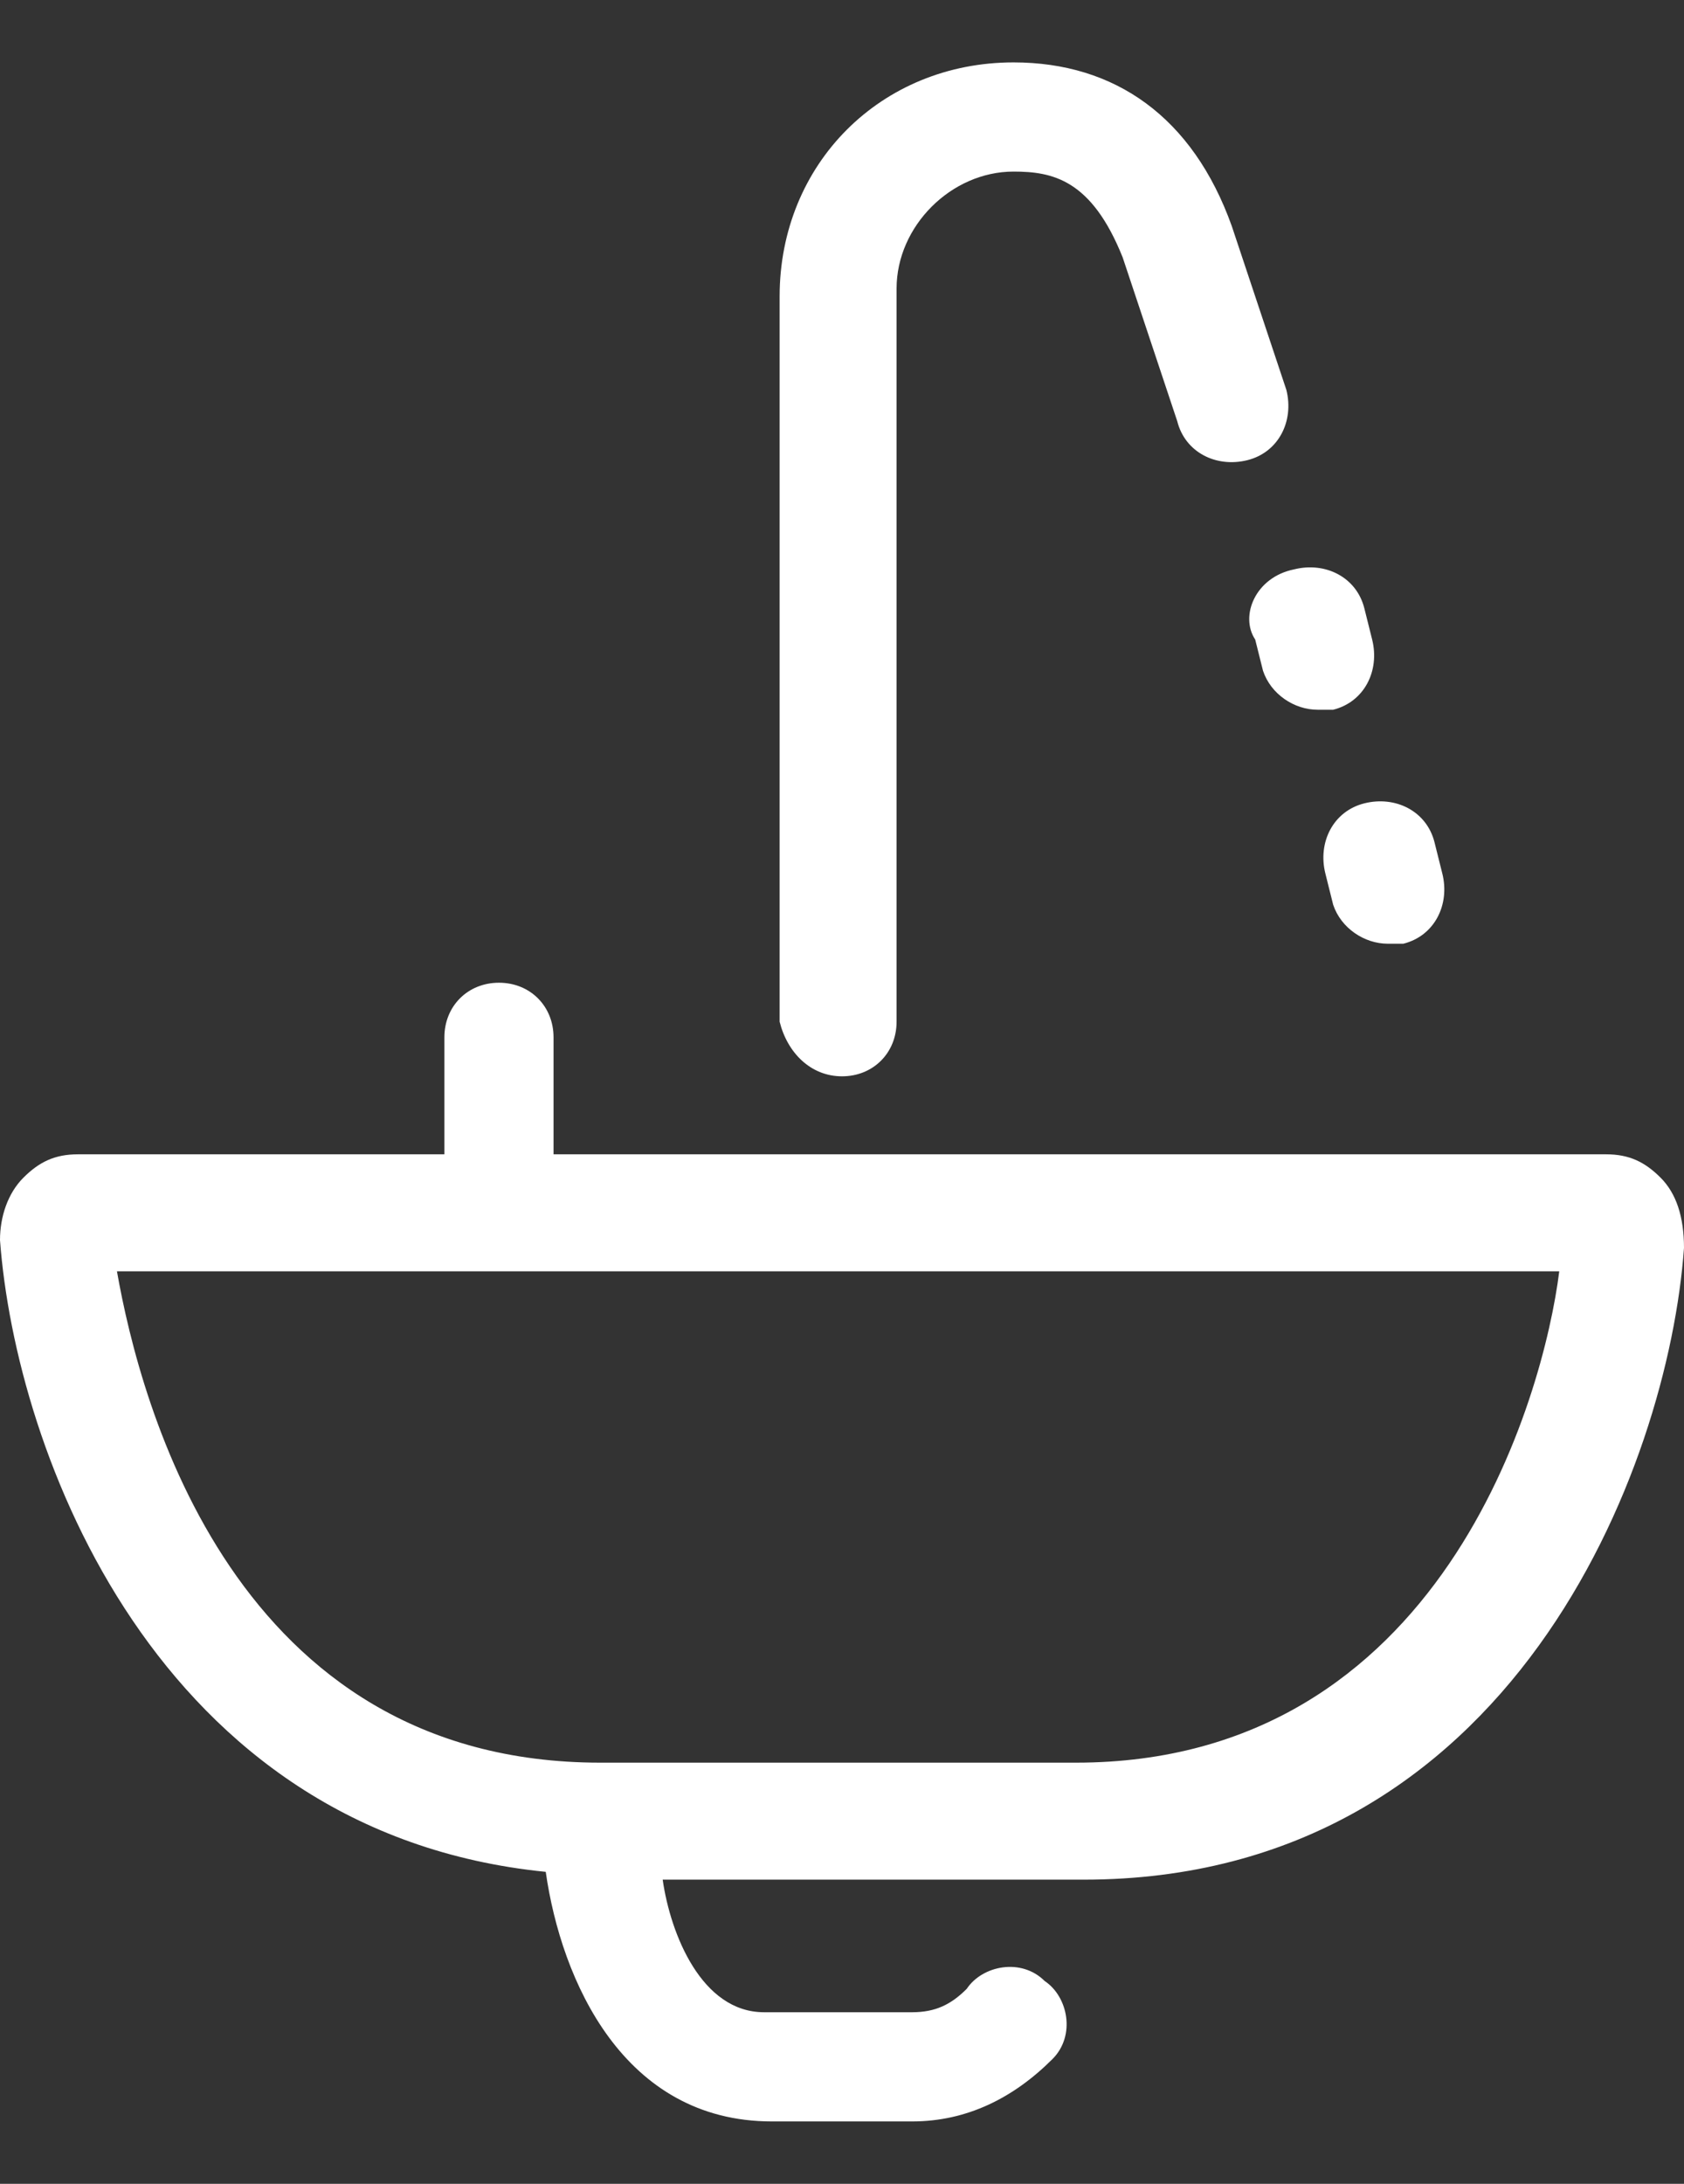 <svg id="feller-1960" xmlns="http://www.w3.org/2000/svg" x="0px" y="0px" width="21.6px" height="28px" xml:space="preserve"><rect width="100%" height="100%" fill="#333333" stroke="none"/><path d="M21.3,15.1c-0.2-0.2-0.4-0.3-0.7-0.3H9.5c0,0,0,0,0,0c0,0,0,0,0,0H7.1v-1.5c0-0.4-0.3-0.7-0.7-0.7s-0.7,0.3-0.7,0.7v1.5H1  c-0.3,0-0.5,0.1-0.7,0.3C0.1,15.3,0,15.6,0,15.9C0.2,18.6,2,23.5,7,24c0.2,1.4,1,3.2,2.9,3.2h1.8c0,0,0,0,0,0c0,0,0,0,0,0  c0.7,0,1.3-0.3,1.8-0.8c0.3-0.3,0.2-0.8-0.1-1c-0.3-0.3-0.8-0.2-1,0.1c-0.2,0.2-0.4,0.3-0.7,0.3c0,0,0,0,0,0c0,0,0,0,0,0H9.8  c-0.8,0-1.2-1-1.3-1.7h5.2c0,0,0.1,0,0.1,0c0,0,0.1,0,0.1,0c5.5,0,7.5-5.3,7.7-8.1C21.6,15.6,21.5,15.3,21.3,15.1z M13.8,22.6  C13.8,22.6,13.8,22.6,13.8,22.6c-0.1,0-0.1,0-0.2,0H7.7c-4.7,0-5.9-4.6-6.2-6.3h7.9c0,0,0,0,0,0c0,0,0,0,0,0H20  C19.8,17.9,18.5,22.6,13.8,22.6z M10.8,13.8c0.4,0,0.7-0.3,0.7-0.7V3.7c0-0.8,0.7-1.5,1.5-1.5c0.5,0,1,0.1,1.4,1.1l0.7,2.1c0.1,0.4,0.5,0.6,0.9,0.5  c0.4-0.1,0.6-0.5,0.5-0.9l-0.7-2.1c-0.5-1.4-1.5-2.1-2.8-2.1c-1.7,0-3,1.3-3,3v9.3C10.1,13.5,10.4,13.8,10.8,13.8z M16.1,8.2l0.1,0.4c0.1,0.3,0.4,0.5,0.7,0.5c0.1,0,0.2,0,0.2,0c0.4-0.1,0.6-0.5,0.5-0.9l-0.1-0.4c-0.1-0.4-0.5-0.6-0.9-0.5  C16.1,7.4,15.9,7.9,16.1,8.2z M17,11.2l0.1,0.4c0.1,0.3,0.4,0.5,0.7,0.5c0.1,0,0.2,0,0.2,0c0.4-0.1,0.6-0.5,0.5-0.9l-0.1-0.4c-0.1-0.4-0.5-0.6-0.9-0.5  C17.1,10.4,16.9,10.8,17,11.2z" style="fill: rgb(255, 255, 255)"></path></svg>